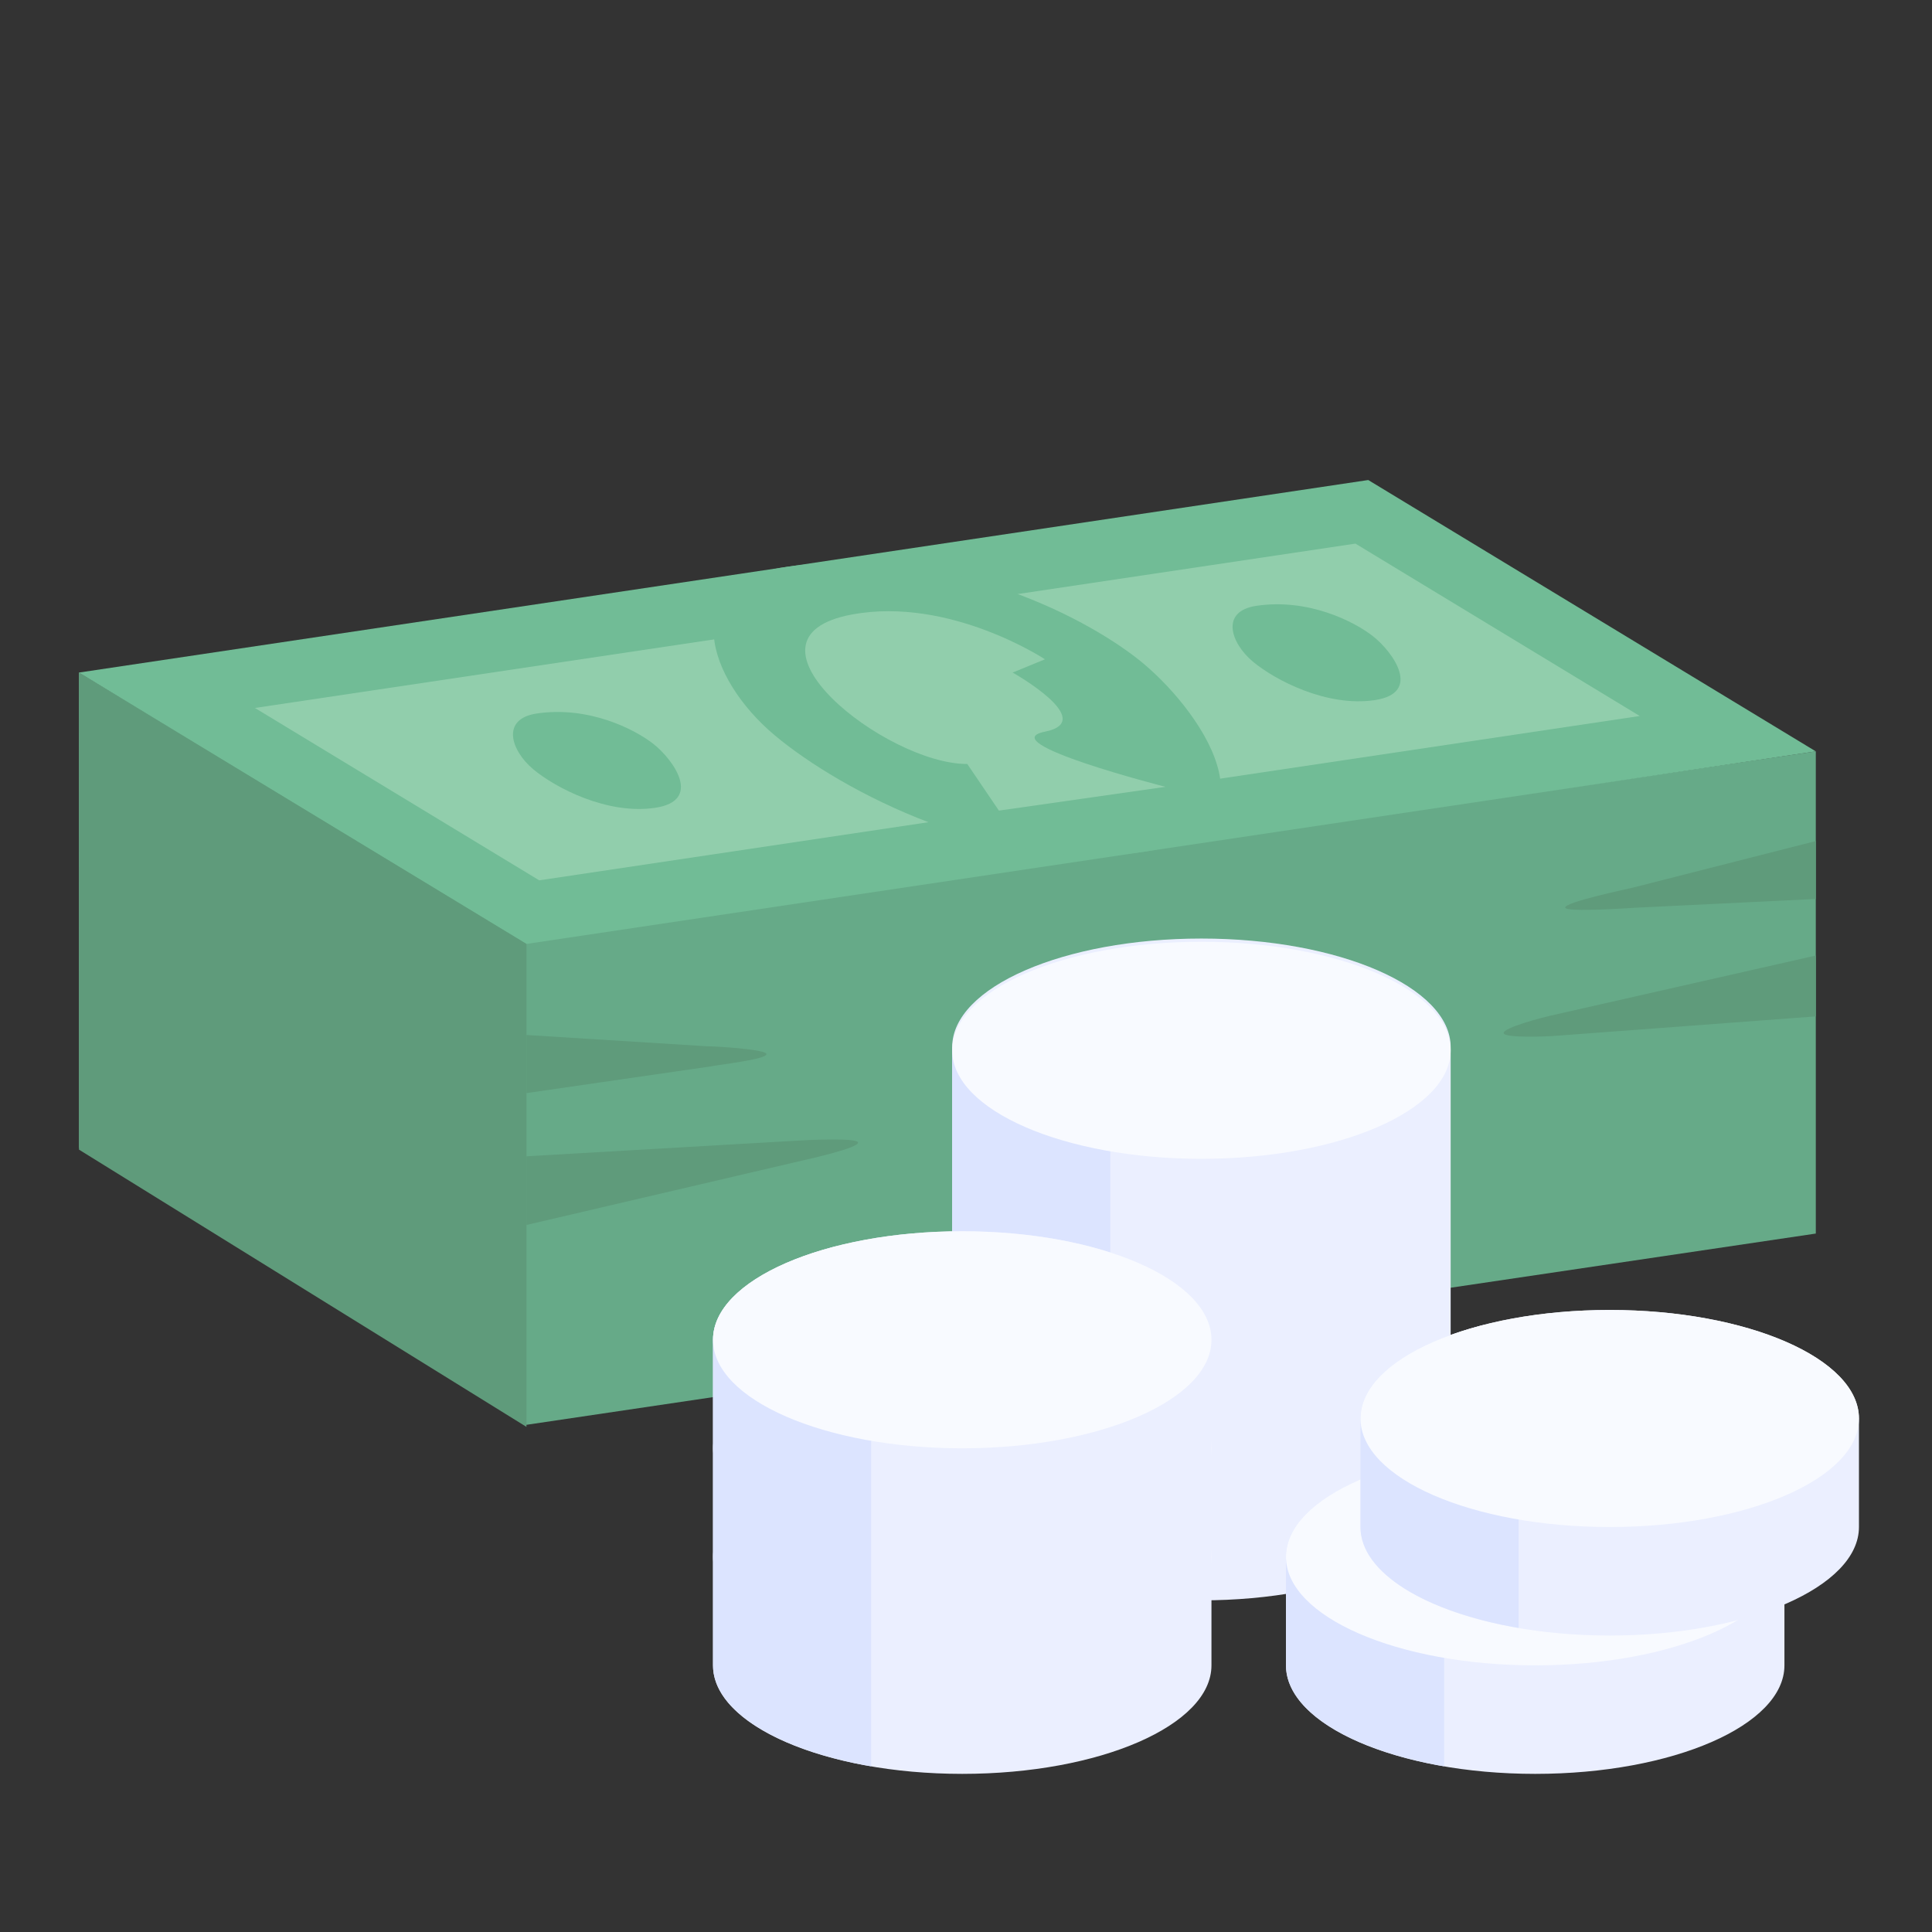 <?xml version="1.0" encoding="utf-8"?>
<!-- Generator: Adobe Illustrator 22.0.1, SVG Export Plug-In . SVG Version: 6.00 Build 0)  -->
<svg version="1.1" xmlns="http://www.w3.org/2000/svg" xmlns:xlink="http://www.w3.org/1999/xlink" x="0px" y="0px"
	 viewBox="0 0 100 100" enable-background="new 0 0 100 100" xml:space="preserve">
<rect x="0" y="0" width="100" height="100" fill="#333333" stroke="none"/>
<g id="Layer_1">
	<g>
		<polygon fill="#66AA88" points="93.986,38.891 93.986,63.849 27.249,73.748 4.087,59.397 4.081,34.811 
			27.241,48.706 		"/>
		<path fill="#5F9B7B" d="M27.249,56.579l9.53-1.381c0.283-0.072,2.964-0.364,2.892-0.647
			c-0.063-0.248-2.801-0.405-3.047-0.394l-9.375-0.586V56.579z"/>
		<path fill="#5F9B7B" d="M41.348,59.035l-14.099,0.815v3.554l14.255-3.329
			c0.284-0.064,2.972-0.659,2.908-0.944C44.353,58.875,41.604,59.016,41.348,59.035z"/>
		<path fill="#5F9B7B" d="M84.533,45.94l9.453-2.407v2.997l-9.298,0.452
			c-0.246,0.012-3.609,0.249-3.672,0.001C80.944,46.698,84.25,46.012,84.533,45.94z"/>
		<path fill="#5F9B7B" d="M80.187,52.586l13.799-3.128v3.15l-13.644,1.019
			c-0.256,0.019-2.452,0.111-2.51-0.147C77.768,53.196,79.903,52.65,80.187,52.586z"/>
		<polygon fill="#71BC96" points="93.986,38.891 27.249,48.858 4.082,34.812 70.82,24.846 		"/>
		<polygon fill="#91CEAC" points="13.195,36.644 70.157,28.137 84.873,37.06 27.91,45.566 		"/>
		<path fill="#71BC96" d="M40.656,29.35c8.023-1.198,15.212,2.377,18.258,4.775
			c3.046,2.398,7.749,8.847,0.251,9.966c-7.497,1.12-15.62-3.137-19.081-6.045
			S34.996,30.195,40.656,29.35z"/>
		<path fill="#71BC96" d="M27.783,36.931c2.656-0.397,5.037,0.787,6.045,1.581
			c1.008,0.794,2.566,2.929,0.083,3.3c-2.482,0.371-5.172-1.039-6.318-2.001
			C26.448,38.847,25.909,37.211,27.783,36.931z"/>
		<path fill="#71BC96" d="M65.029,31.357c2.656-0.397,5.037,0.787,6.045,1.581
			c1.008,0.794,2.566,2.929,0.083,3.3c-2.482,0.371-5.172-1.039-6.318-2.001
			C63.694,33.273,63.155,31.636,65.029,31.357z"/>
		<path fill="#91CEAC" d="M44.117,31.802c5.053-0.926,9.969,2.323,9.969,2.323l-1.672,0.687
			c0,0,4.458,2.502,1.672,3.059s6.239,2.855,6.239,2.855l-8.622,1.231l-1.637-2.414
			C45.884,39.568,37.54,33.008,44.117,31.802z"/>
		<polygon fill="#5F9B7B" points="27.249,48.858 27.249,73.855 4.087,59.504 4.082,34.812 		"/>
	</g>
	<path fill="#EBEFFF" d="M62.185,48.579c-7.125,0-12.9,2.515-12.9,5.617v5.617v5.617v11.787
		c0,3.102,5.776,5.617,12.9,5.617S75.086,80.32,75.086,77.218V65.43V59.813v-5.617
		C75.086,51.094,69.31,48.579,62.185,48.579z"/>
	<rect x="49.285" y="54.196" fill="#DCE4FF" width="8.185" height="22.589"/>
	<ellipse fill="#F8FAFF" cx="62.185" cy="54.363" rx="12.9" ry="5.617"/>
	<path fill="#EBEFFF" d="M79.462,74.964c-7.125,0-12.9,2.515-12.9,5.617v5.617
		c0,3.102,5.776,5.617,12.9,5.617s12.9-2.515,12.9-5.617v-5.617
		C92.362,77.479,86.587,74.964,79.462,74.964z"/>
	<path fill="#DCE4FF" d="M66.562,80.581v5.618c0,2.377,3.395,4.404,8.185,5.224V75.735h-1.786
		C69.137,76.71,66.562,78.513,66.562,80.581z"/>
	<ellipse fill="#F8FAFF" cx="79.462" cy="80.581" rx="12.9" ry="5.617"/>
	<path fill="#EBEFFF" d="M83.319,67.804c-7.125,0-12.9,2.515-12.9,5.617v5.617
		c0,3.102,5.776,5.617,12.9,5.617c7.125,0,12.9-2.515,12.9-5.617v-5.617
		C96.219,70.319,90.443,67.804,83.319,67.804z"/>
	<path fill="#DCE4FF" d="M70.418,73.421v5.618c0,2.377,3.395,4.404,8.185,5.224V68.575h-1.786
		C72.994,69.55,70.418,71.353,70.418,73.421z"/>
	<ellipse fill="#F8FAFF" cx="83.319" cy="73.421" rx="12.9" ry="5.617"/>
	<ellipse fill="#F8FAFF" cx="49.806" cy="80.581" rx="12.9" ry="5.617"/>
	<ellipse fill="#F8FAFF" cx="49.806" cy="74.964" rx="12.9" ry="5.617"/>
	<path fill="#EBEFFF" d="M49.805,63.73c-7.125,0-12.9,2.515-12.9,5.617V86.198
		c0,3.102,5.775,5.617,12.9,5.617s12.9-2.515,12.9-5.617V69.347
		C62.706,66.245,56.93,63.73,49.805,63.73z"/>
	<path fill="#DCE4FF" d="M43.304,64.501c-3.823,0.975-6.399,2.777-6.399,4.846V86.199
		c0,2.377,3.396,4.404,8.185,5.224v-26.922H43.304z"/>
	<ellipse fill="#F8FAFF" cx="49.806" cy="69.347" rx="12.9" ry="5.617"/>
</g>
<g id="Layer_7">
</g>
<g id="hats">
	<g id="Layer_5">
	</g>
</g>
<g id="Layer_6">
</g>
<g id="eyes">
</g>
<g id="blink">
</g>
</svg>
